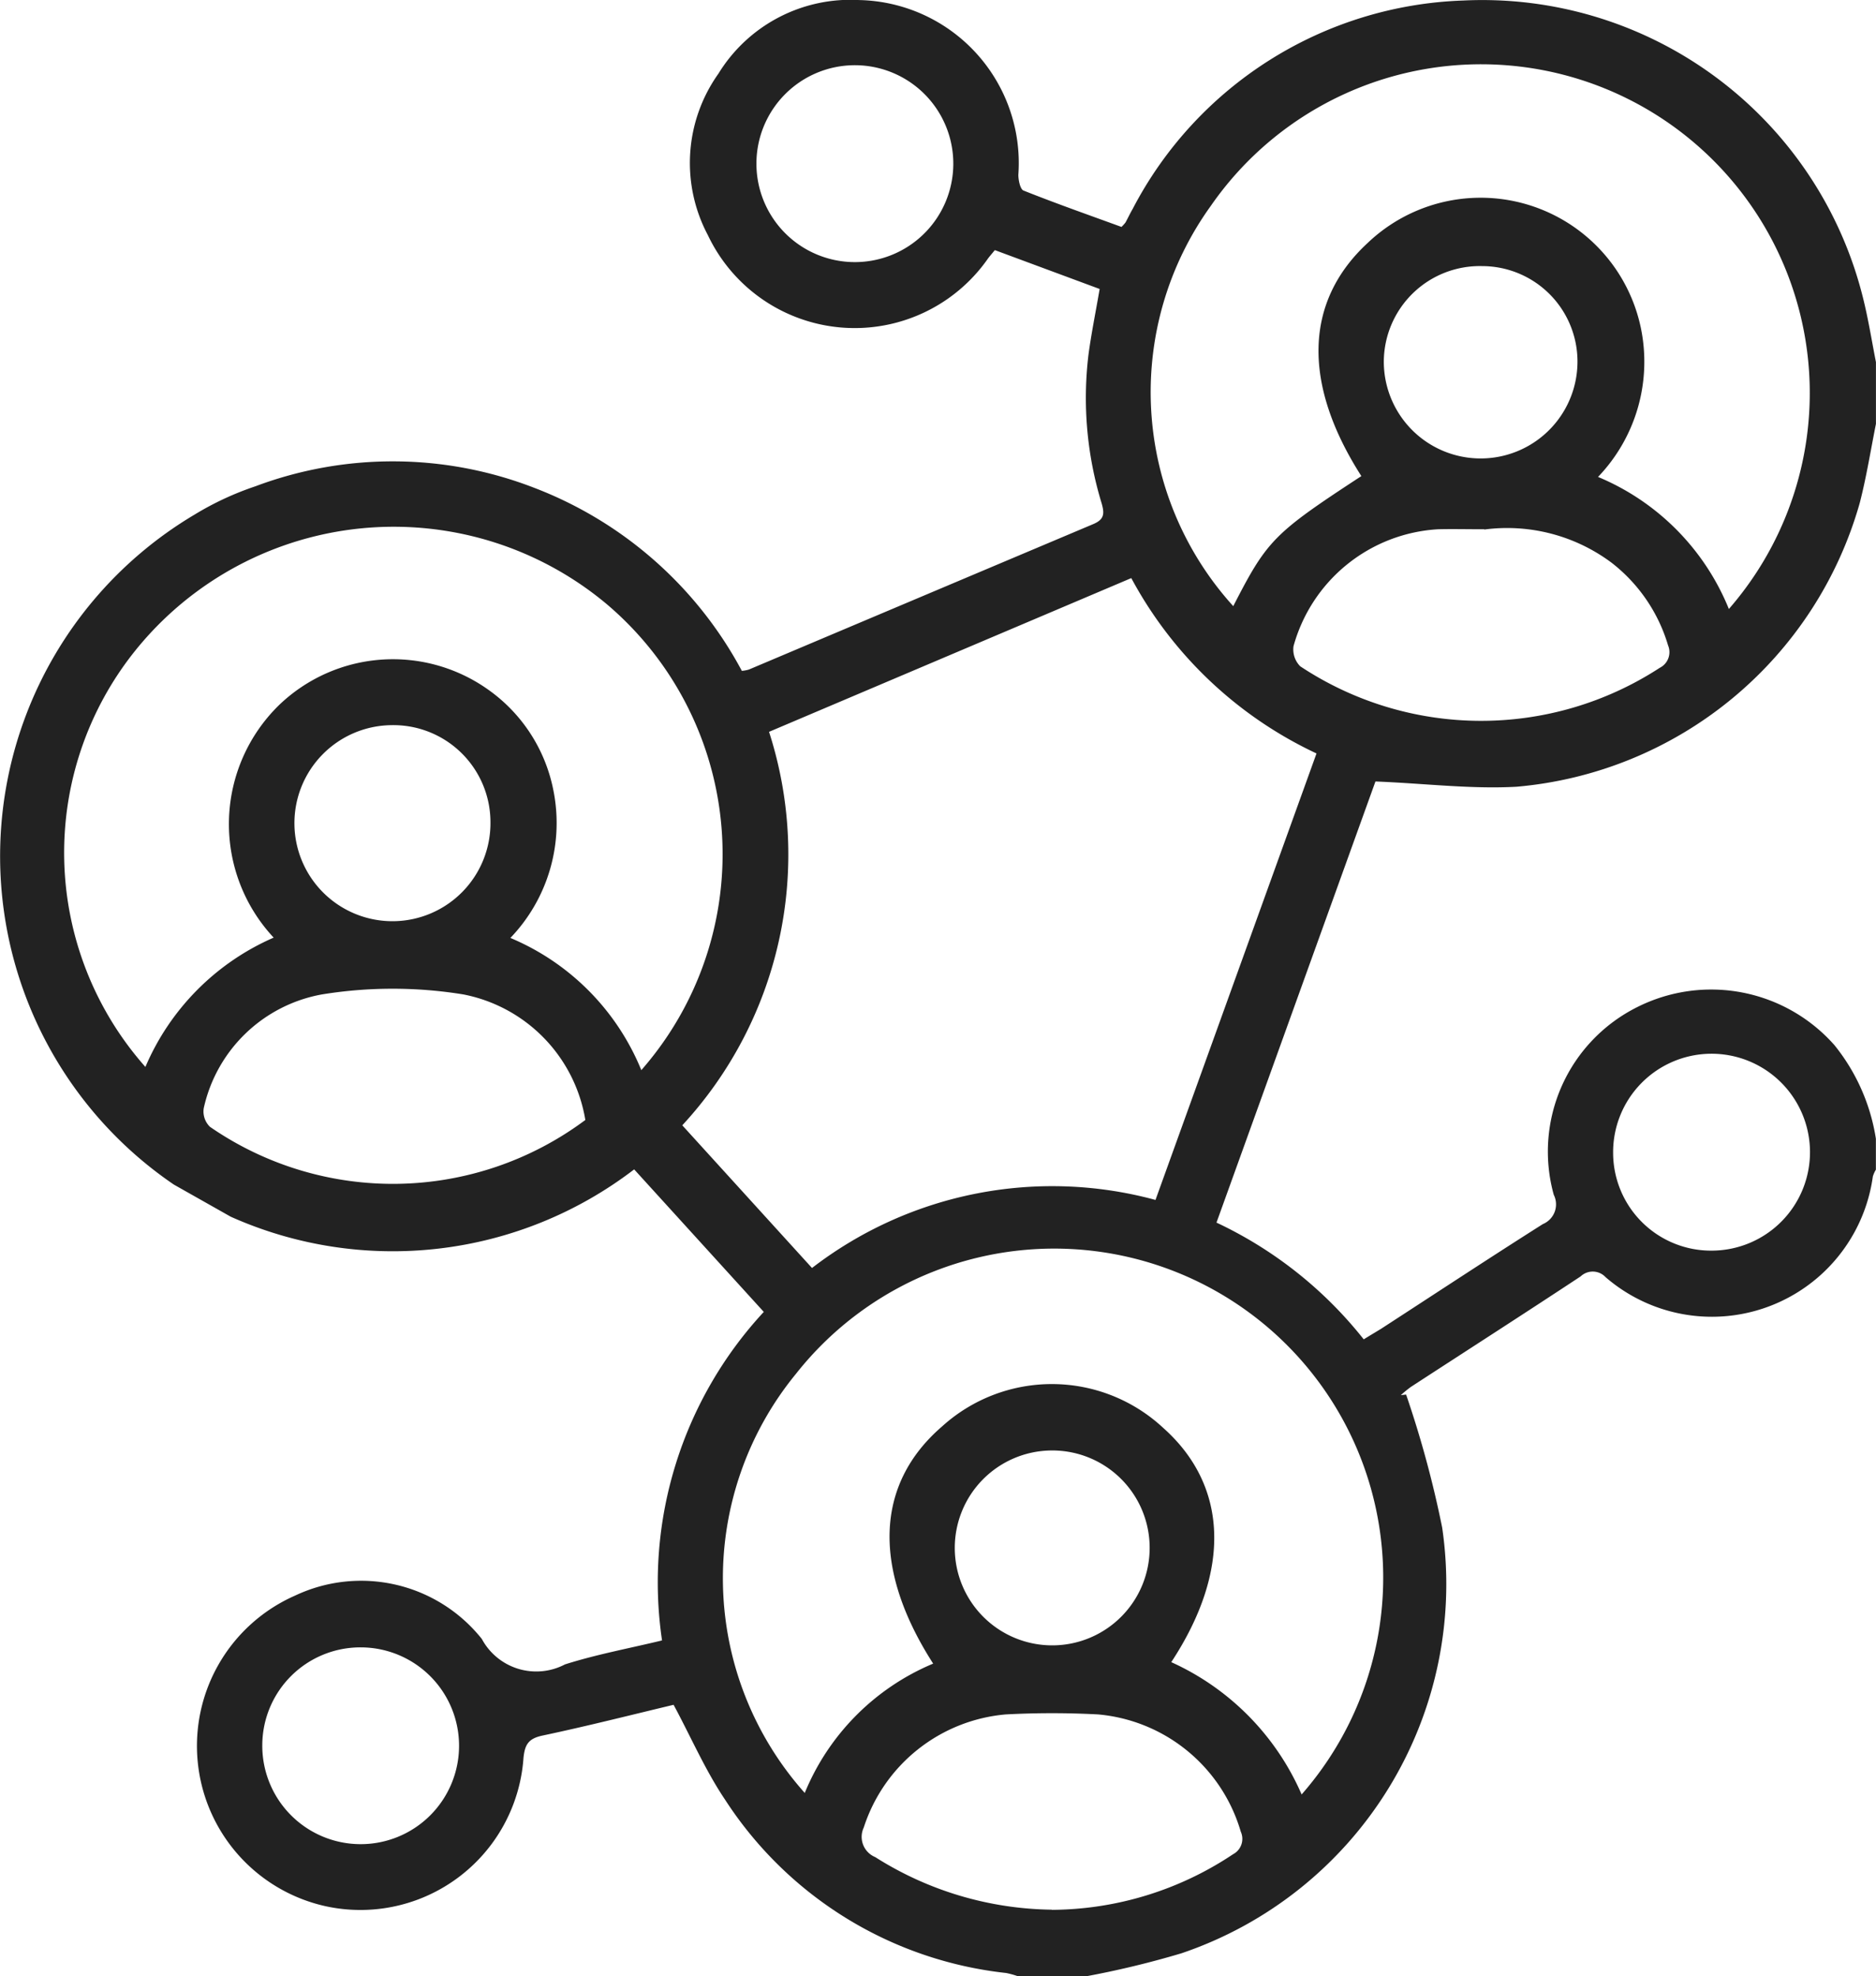 <svg xmlns="http://www.w3.org/2000/svg" width="35.676" height="37.578" viewBox="0 0 35.676 37.578"><g id="Group_4428" data-name="Group 4428" transform="translate(-0.001 0)"><g id="Group_4429" data-name="Group 4429" transform="translate(0.001 0)"><path id="Path_1221" data-name="Path 1221" d="M3.307,22.525A7.553,7.553,0,0,1,3.7,9.786a5.712,5.712,0,0,1,1.158-.539,7.437,7.437,0,0,1,5.3.028,7.524,7.524,0,0,1,3.951,3.482.767.767,0,0,0,.133-.025q3.274-1.384,6.549-2.766c.212-.089.216-.2.16-.395a6.847,6.847,0,0,1-.25-2.83c.055-.408.138-.813.212-1.246L18.92,4.756c-.053.065-.093.11-.129.158a3.09,3.09,0,0,1-5.328-.442,2.927,2.927,0,0,1,.2-3.071,2.944,2.944,0,0,1,2.673-1.4,3.1,3.1,0,0,1,3.031,3.323c0,.1.035.277.1.3.62.247,1.25.468,1.861.691a.718.718,0,0,0,.077-.085c.047-.086.088-.175.137-.259A7.369,7.369,0,0,1,27.824.01a7.461,7.461,0,0,1,7.607,5.658c.1.4.165.812.245,1.218V8.06c-.1.5-.18,1.006-.307,1.5a7.452,7.452,0,0,1-6.528,5.4c-.867.048-1.744-.063-2.683-.1l-3.023,8.388a7.8,7.8,0,0,1,2.8,2.22c.124-.077.228-.138.329-.2,1.025-.665,2.045-1.338,3.078-1.992a.406.406,0,0,0,.207-.557,3.07,3.07,0,0,1,1.6-3.575,3.127,3.127,0,0,1,3.738.73,3.751,3.751,0,0,1,.788,1.78v.587a.581.581,0,0,0-.058.13,3.09,3.09,0,0,1-5.083,1.914.334.334,0,0,0-.474-.014c-1.071.707-2.15,1.4-3.226,2.1a2.18,2.18,0,0,0-.193.158l.1-.011a19.914,19.914,0,0,1,.686,2.53,7.411,7.411,0,0,1-4.961,8.095,17.482,17.482,0,0,1-1.844.443H19.379a1.654,1.654,0,0,0-.243-.069,7.311,7.311,0,0,1-5.349-3.3c-.371-.551-.639-1.172-.976-1.8-.8.191-1.642.405-2.488.584-.267.056-.341.164-.367.428a3.108,3.108,0,0,1-3.749,2.821,3.122,3.122,0,0,1-.593-5.91,2.935,2.935,0,0,1,3.55.825,1.175,1.175,0,0,0,1.581.484c.6-.191,1.223-.305,1.846-.456a7.565,7.565,0,0,1,1.935-6.247l-2.465-2.71a7.549,7.549,0,0,1-7.672.9M21.514,10.993l-6.888,2.923a7.588,7.588,0,0,1-1.65,7.482l2.467,2.713a7.487,7.487,0,0,1,6.532-1.294l3.062-8.49a7.712,7.712,0,0,1-3.522-3.334m11.365.586a6.251,6.251,0,1,0-9.853-7.664,6.057,6.057,0,0,0,.427,7.611c.645-1.257.768-1.382,2.436-2.473-1.127-1.761-1.084-3.322.121-4.434A3.113,3.113,0,0,1,31.2,6.211a3.165,3.165,0,0,1-.809,2.858,4.587,4.587,0,0,1,2.488,2.511M24.755,34.121a6.256,6.256,0,1,0-9.615-8,6.131,6.131,0,0,0,.165,7.972,4.529,4.529,0,0,1,2.442-2.459c-1.162-1.809-1.1-3.414.166-4.507a3.108,3.108,0,0,1,4.206.022c1.239,1.1,1.3,2.719.156,4.457a4.906,4.906,0,0,1,2.48,2.518M5.208,17.832a3.163,3.163,0,0,1,.1-4.425,3.126,3.126,0,0,1,3.976-.294A3.062,3.062,0,0,1,10.519,15a3.156,3.156,0,0,1-.812,2.835,4.618,4.618,0,0,1,2.49,2.514,6.23,6.23,0,0,0-.661-8.864,6.309,6.309,0,0,0-8.964.888,6.139,6.139,0,0,0,.194,7.915,4.687,4.687,0,0,1,2.442-2.46m5.925,3.473a2.916,2.916,0,0,0-2.321-2.392,8.4,8.4,0,0,0-2.688,0,2.813,2.813,0,0,0-2.249,2.166.408.408,0,0,0,.118.351,6.12,6.12,0,0,0,7.14-.13M20,36.316a6.26,6.26,0,0,0,3.451-1.058.33.33,0,0,0,.146-.428A3.114,3.114,0,0,0,20.885,32.6a16.5,16.5,0,0,0-1.758,0,3.122,3.122,0,0,0-2.7,2.151.416.416,0,0,0,.218.562,6.407,6.407,0,0,0,3.362,1m8.223-26.249c-.342,0-.611-.007-.88,0A3.034,3.034,0,0,0,24.6,12.287a.453.453,0,0,0,.128.383,6.224,6.224,0,0,0,6.836.029.333.333,0,0,0,.159-.426A3.1,3.1,0,0,0,30.648,10.7a3.319,3.319,0,0,0-2.42-.631M4.989,33.182A1.871,1.871,0,1,0,6.86,31.325a1.865,1.865,0,0,0-1.871,1.856m27.573-9.4a1.872,1.872,0,1,0-1.884-1.842,1.862,1.862,0,0,0,1.884,1.842M16.244,4.984a1.872,1.872,0,1,0-1.858-1.871,1.872,1.872,0,0,0,1.858,1.871M9.328,15.629a1.846,1.846,0,0,0-1.884-1.84,1.864,1.864,0,1,0,1.884,1.84M19.989,27.581a1.853,1.853,0,1,0,1.875,1.848,1.851,1.851,0,0,0-1.875-1.848m8.2-22.521a1.826,1.826,0,0,0-1.872,1.805A1.841,1.841,0,0,0,30,6.887,1.815,1.815,0,0,0,28.188,5.06" transform="translate(-0.001 0)" fill="#222"></path></g></g></svg>